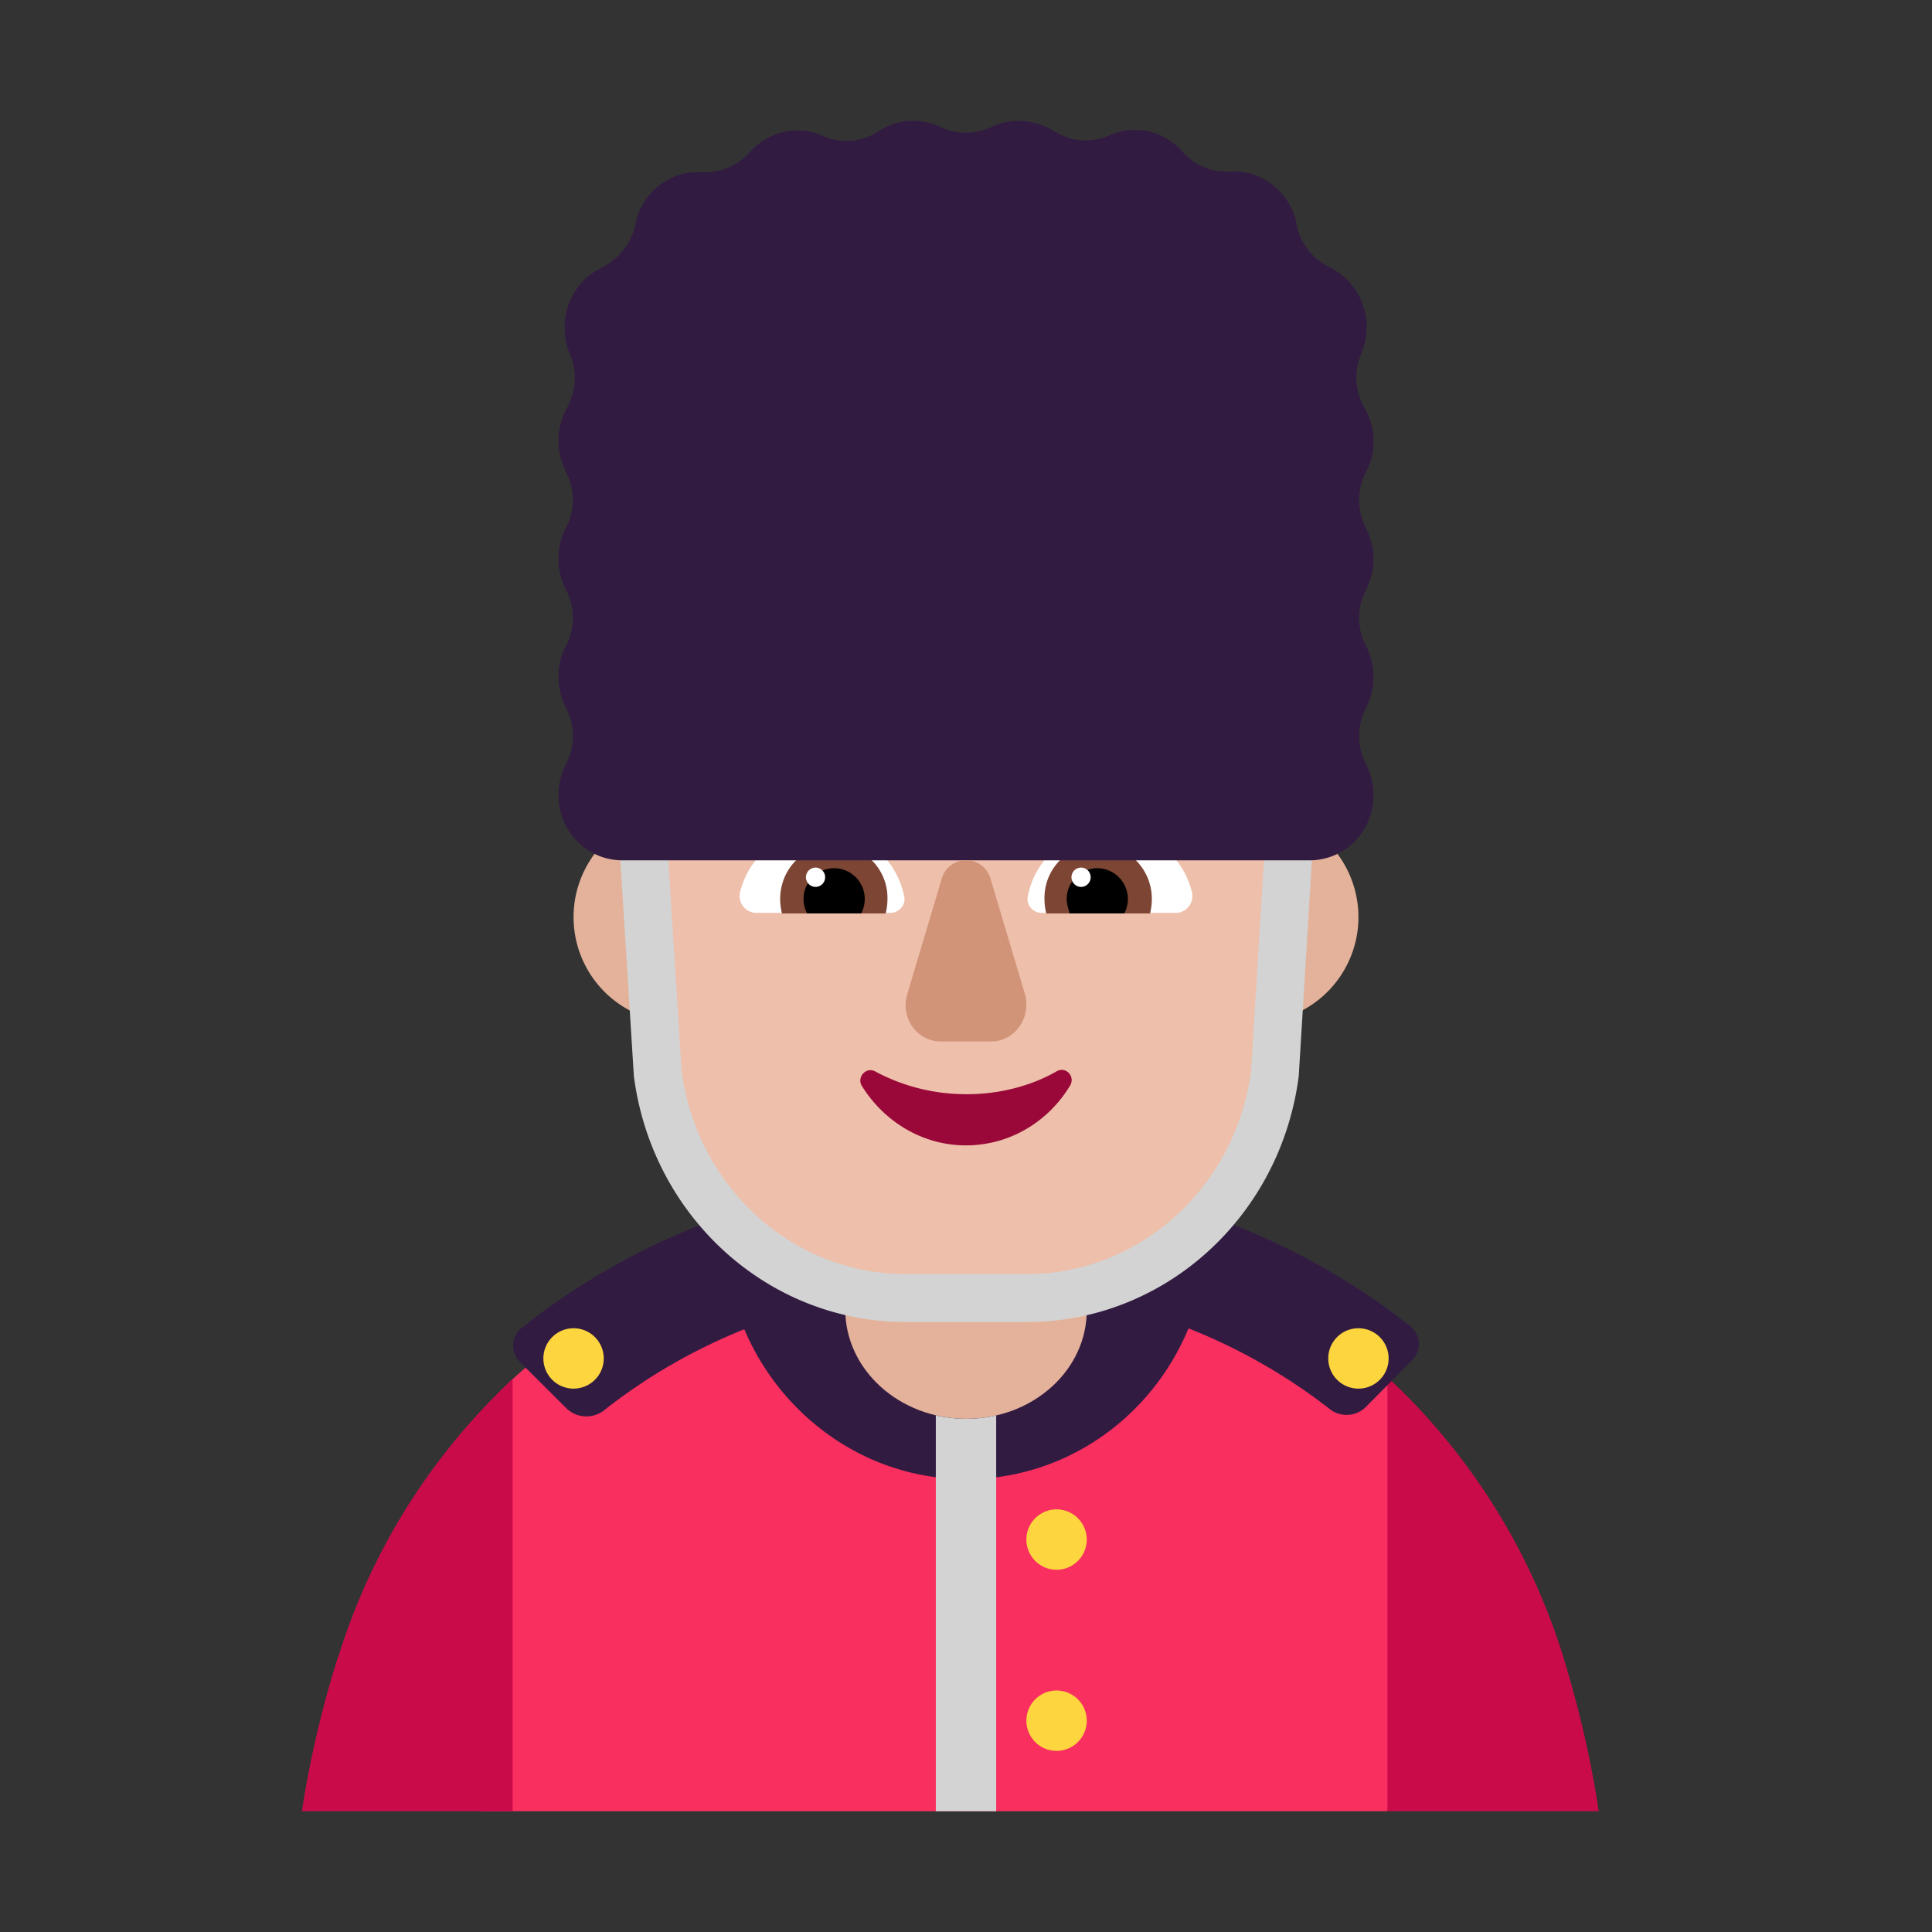 <svg xmlns="http://www.w3.org/2000/svg" xmlns:xlink="http://www.w3.org/1999/xlink" width="32" height="32" viewBox="0 0 32 32"><rect x="0" y="0" width="32" height="32" fill="#333333" stroke="none"/><g fill="none"><path fill="#E4B29A" d="M13 15.19a1.75 1.75 0 1 1-3.5 0a1.75 1.75 0 0 1 3.5 0Zm9.5 0a1.75 1.75 0 1 1-3.5 0a1.75 1.75 0 0 1 3.5 0Z"/><path fill="#F92F60" d="m22.98 30l.52-3l-.52-4.19a10.611 10.611 0 0 0-7.22-2.83c-2.76 0-5.408 1.136-7.338 2.926l-.235 3.547L7.954 30H22.98Z"/><path fill="#CA0B4A" d="M8.49 30v-7.16c-1.3 1.22-2.31 2.77-2.87 4.55l-.03.08c-.26.83-.46 1.68-.59 2.53h3.49Zm17.99 0c-.13-.87-.33-1.72-.588-2.56a10.613 10.613 0 0 0-2.912-4.63V30h3.5Z"/><path fill="#321B41" d="m8.618 22.566l.775.771a.476.476 0 0 0 .605.028a9.397 9.397 0 0 1 2.33-1.348c.618 1.458 2.034 2.483 3.677 2.483c1.657 0 3.074-1.032 3.68-2.498c.839.332 1.626.78 2.338 1.335c.17.14.433.13.594-.028l.765-.771a.38.38 0 0 0-.03-.577c-2.044-1.618-4.633-2.501-7.332-2.501c-2.72 0-5.317.893-7.372 2.529a.38.38 0 0 0-.03.576Z"/><path fill="#E4B29A" d="M16.005 23.5c-1.107 0-2.005-.812-2.005-1.812V20.5h4v1.188c.01 1-.889 1.812-1.995 1.812Z"/><path fill="#FCD53F" d="M10 22.5a.5.5 0 1 1-1 0a.5.5 0 0 1 1 0Zm8 3a.5.5 0 1 1-1 0a.5.5 0 0 1 1 0Zm4.5-2.5a.5.5 0 1 0 0-1a.5.5 0 0 0 0 1ZM18 28.5a.5.5 0 1 1-1 0a.5.5 0 0 1 1 0Z"/><path fill="#EEBFAA" d="M15.554 7.63c-2.783 0-4.988 2.408-4.792 5.246l.392 5.696c.167 1.789 1.548 3.058 3.234 3.058h3.224c1.686 0 3.058-1.28 3.234-3.058l.392-5.696c.196-2.838-2.009-5.246-4.792-5.246h-.892Z"/><path fill="#fff" d="M12.257 14.78c.15-.61.695-1.06 1.35-1.06c.676 0 1.241.49 1.37 1.13c.03.14-.089.27-.228.27h-2.224a.278.278 0 0 1-.268-.34Zm7.486 0a1.388 1.388 0 0 0-1.35-1.06c-.685 0-1.251.49-1.37 1.13c-.03.14.089.27.228.27h2.224c.178 0 .307-.17.268-.34Z"/><path fill="#7D4533" d="M12.922 14.89c0-.5.397-.9.894-.9c.486 0 .893.4.883.9c0 .08-.01.16-.03.24h-1.717a.996.996 0 0 1-.03-.24Zm6.156 0c0-.5-.398-.9-.894-.9s-.893.4-.884.9c0 .08.01.16.03.24h1.718a.99.99 0 0 0 .03-.24Z"/><path fill="#000" d="M13.816 14.38a.51.51 0 0 1 .447.75h-.894a.51.51 0 0 1 .447-.75Zm4.358 0a.51.51 0 0 0-.506.51c0 .07.022.146.041.211l.009.029h.903a.51.51 0 0 0-.447-.75Z"/><path fill="#fff" d="M13.667 14.53a.16.16 0 0 1-.159.16a.16.16 0 0 1-.159-.16a.16.16 0 0 1 .16-.16a.16.16 0 0 1 .158.16Zm4.398 0a.16.16 0 0 1-.159.16a.16.16 0 0 1-.159-.16a.16.16 0 0 1 .16-.16a.16.16 0 0 1 .158.16Z"/><path fill="#D3D3D3" d="m10.896 11.475l-.792.05l.395 6.3c.301 2.32 2.214 4.072 4.507 4.072h1.998c2.294 0 4.207-1.752 4.507-4.071l.385-6.302l-.792-.048l-.382 6.26c-.258 1.939-1.85 3.367-3.718 3.367h-1.998c-1.868 0-3.46-1.428-3.717-3.367l-.393-6.26ZM16.005 23.5c-.175 0-.344-.02-.505-.058V30h1v-6.556a2.21 2.21 0 0 1-.495.056Z"/><path fill="#321B41" d="M22.75 9.258c0-.19-.05-.361-.128-.521a.996.996 0 0 1 0-.913a1.094 1.094 0 0 0-.03-1.083a1.004 1.004 0 0 1-.039-.902a1.108 1.108 0 0 0-.53-1.413a1.004 1.004 0 0 1-.551-.722v-.02a1.081 1.081 0 0 0-.866-.832c-.078-.01-.157-.02-.236-.01a.98.98 0 0 1-.796-.34a1.038 1.038 0 0 0-1.2-.261a.957.957 0 0 1-.914-.07A1.224 1.224 0 0 0 16.87 2a1.1 1.1 0 0 0-.442.1a.985.985 0 0 1-.856 0a1.1 1.1 0 0 0-.442-.1c-.216 0-.423.07-.59.18a.96.96 0 0 1-.914.07a.958.958 0 0 0-.413-.09c-.315 0-.59.14-.787.351a.98.98 0 0 1-.796.341c-.08 0-.158 0-.237.01a1.07 1.07 0 0 0-.865.832v.02a1.054 1.054 0 0 1-.57.722c-.236.12-.423.31-.531.581c-.108.281-.098.582.01.842c.128.291.108.622-.05.903c-.088.16-.137.34-.137.541c0 .19.05.36.128.521a.996.996 0 0 1 0 .912c-.089.15-.128.331-.128.522c0 .19.05.36.128.521a.996.996 0 0 1 0 .912c-.089.15-.128.331-.128.522c0 .19.05.36.128.52a.996.996 0 0 1 0 .913c-.079.15-.128.33-.128.521c0 .602.472 1.083 1.062 1.083h11.377c.589 0 1.061-.481 1.061-1.083c0-.19-.05-.36-.128-.52a.996.996 0 0 1 0-.913a1.133 1.133 0 0 0 0-1.043a.996.996 0 0 1 0-.912c.079-.16.128-.33.128-.521Z"/><path fill="#D19479" d="m15.594 14.568l-.566 1.895c-.12.394.159.787.556.787h.835c.388 0 .666-.393.557-.787l-.566-1.895a.42.42 0 0 0-.816 0Z"/><path fill="#990838" d="M16.008 18.123a3.172 3.172 0 0 1-1.514-.378c-.153-.08-.305.1-.22.239c.363.588 1 .987 1.724.987s1.362-.389 1.724-.987c.095-.15-.067-.329-.22-.24c-.418.24-.942.38-1.494.38Z"/></g></svg>